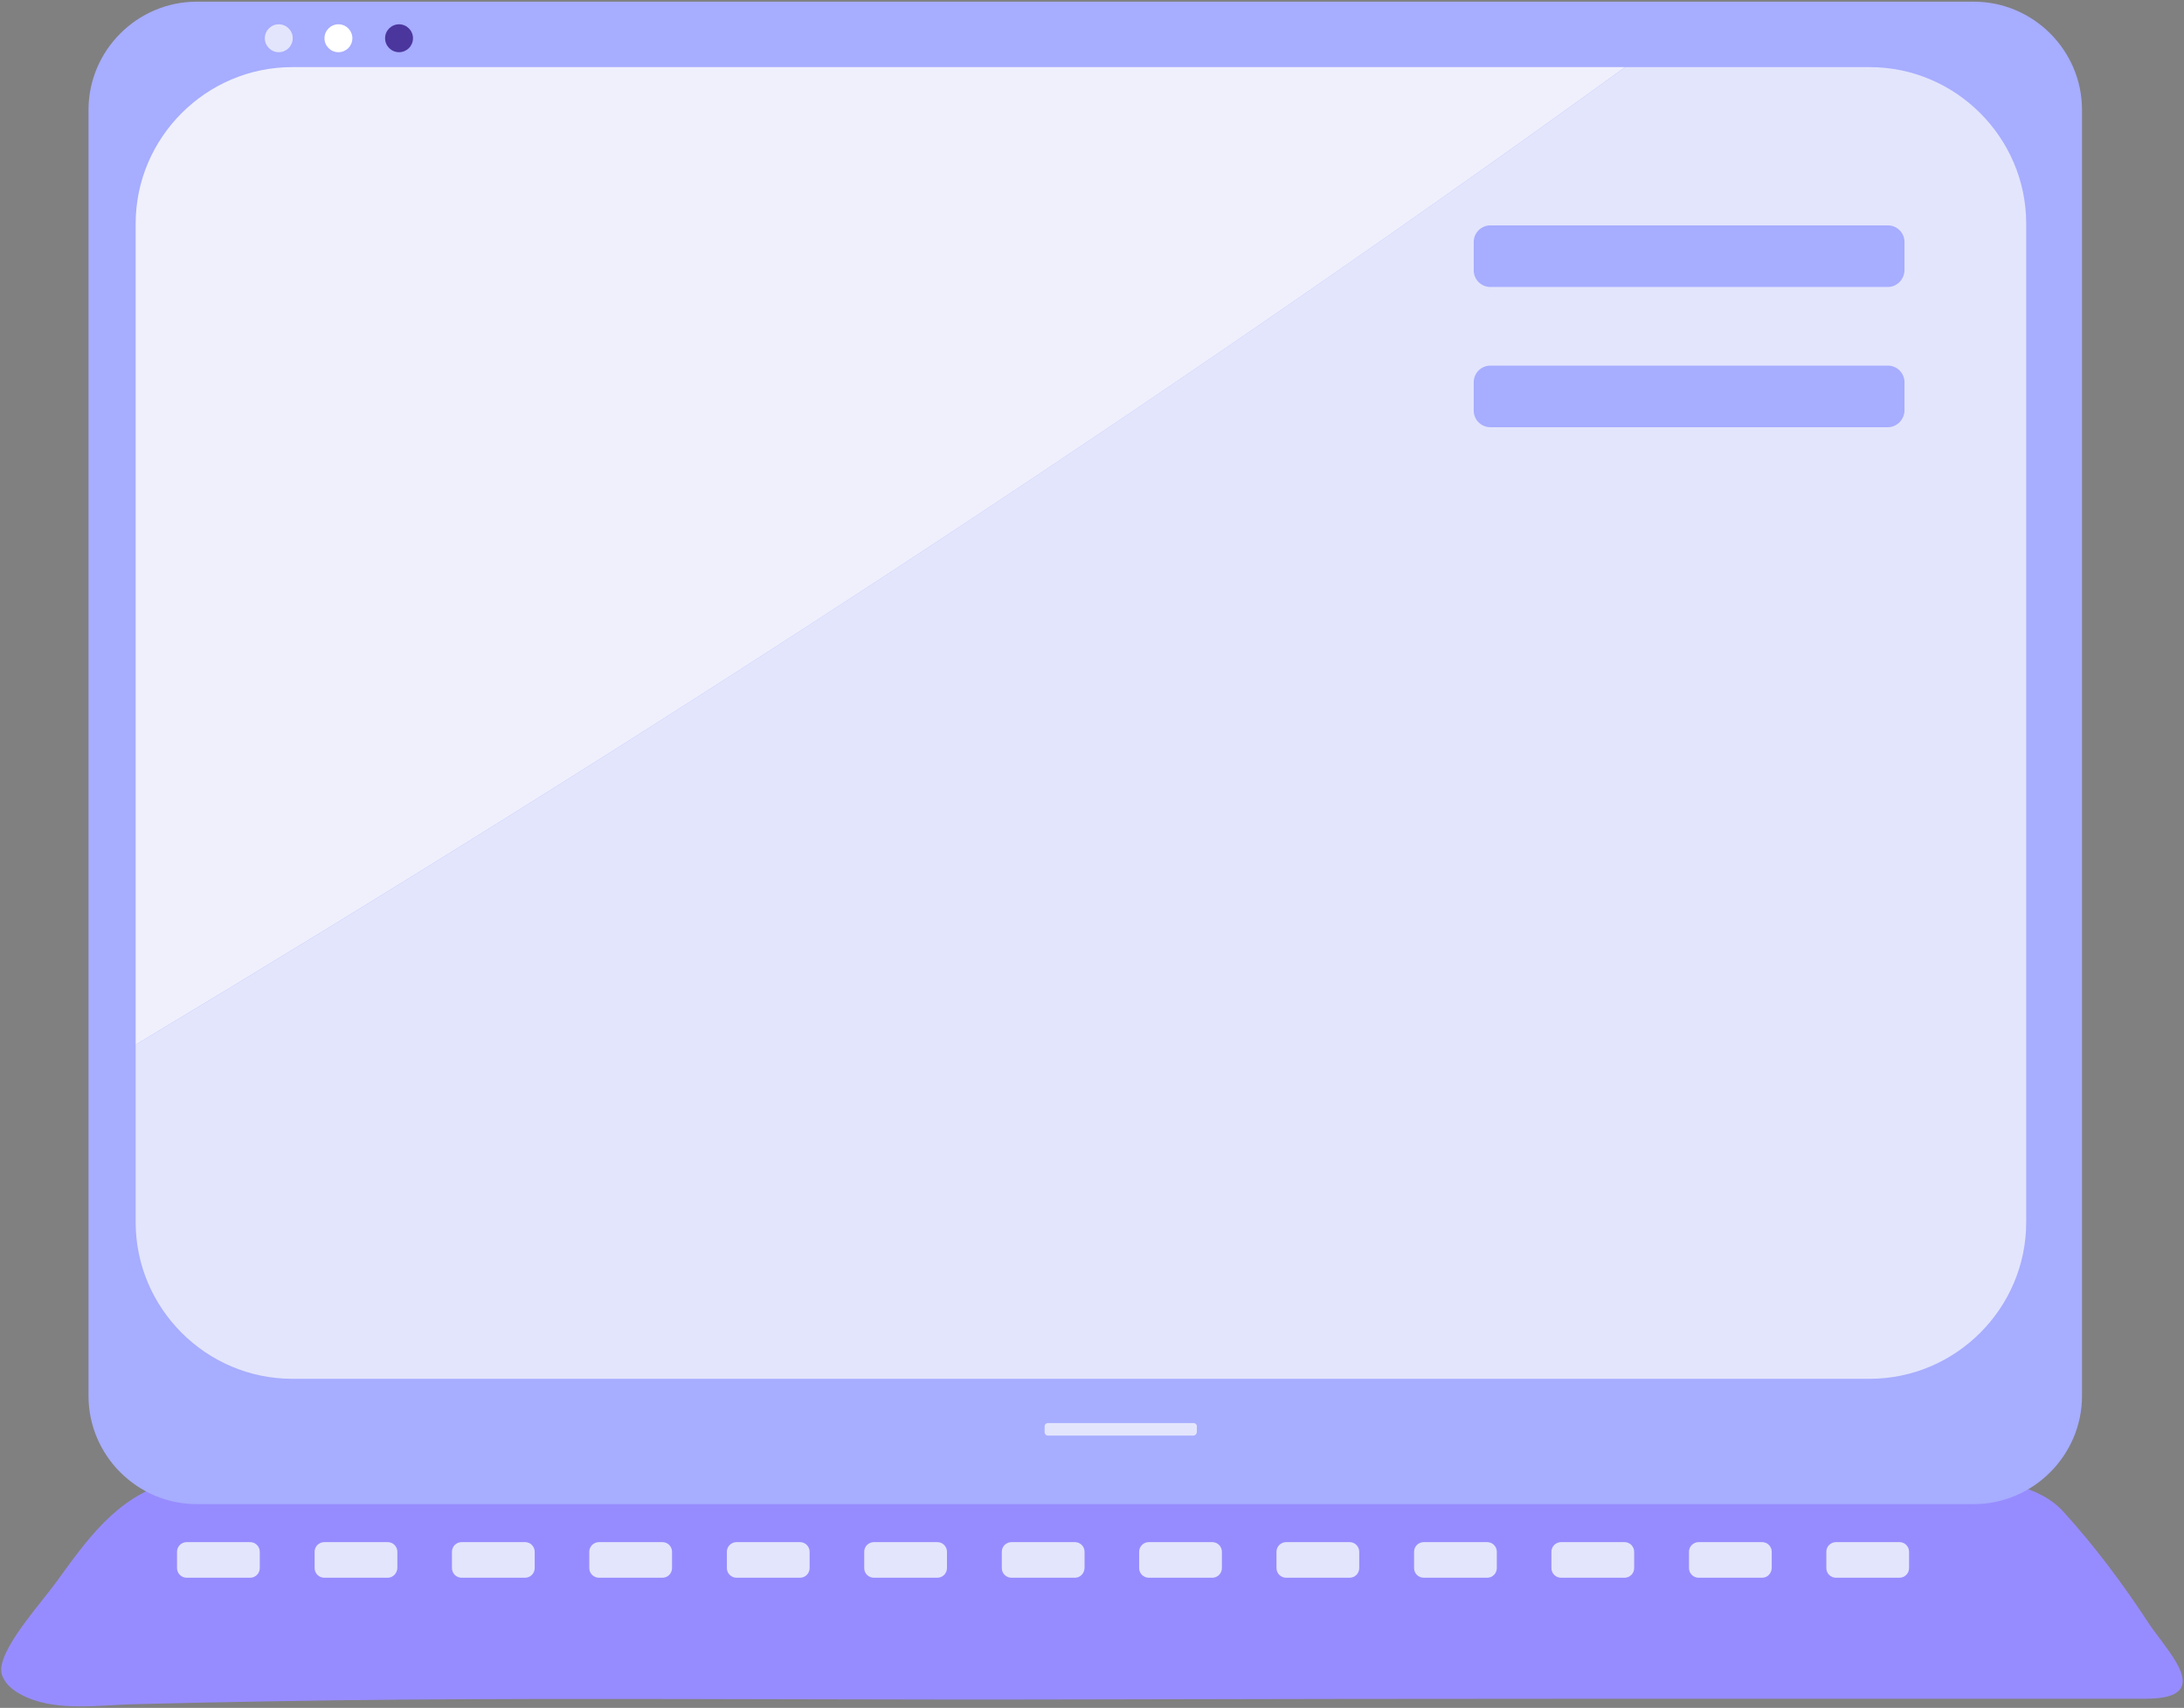 <svg width="908" height="710" viewBox="0 0 908 710" fill="none" xmlns="http://www.w3.org/2000/svg">
<rect x="0" y="0" width="908" height="710" fill="#808080" stroke="none"/>
<path d="M903.8 704.3C901.4 705.5 897.6 706.2 892.1 706.2C743.7 706.2 595.4 706.1 446.9 706.5C372.6 706.7 298.2 706.2 223.9 706.3C186.4 706.4 148.8 706.6 111.3 707.3C92.5 707.6 73.8 708 55 708.5C41.2 708.9 24.5 711.4 11.3 705.7C6.8 703.7 2.6 701.1 0.8 696.3C0.5 695.2 0.4 694 0.6 692.8C2.1 682.8 17.4 666 23.4 657.7C35.8 640.7 48.4 622.2 70.6 616.3C83.5 612.9 97.1 612.9 110.5 613C345.3 613 580 614.3 814.8 615C829.5 615 847.7 617.2 857.9 628.5C870.9 642.8 882.4 658.2 892.9 674.2C899.2 684 914.4 699 903.8 704.3Z" fill="#978CFF"/>
<path d="M820.6 625.3H81.8C57.1 625.3 36.8 605.1 36.8 580.3V45.7C36.8 21 57 0.7 81.8 0.7H820.6C845.3 0.7 865.6 20.9 865.6 45.7V580.3C865.6 605 845.3 625.3 820.6 625.3Z" fill="#A7ADFF"/>
<path d="M121.5 27.9C85.7 27.9 56.4 57.2 56.4 93V434.3C268.3 307.1 475.6 172.7 675.7 27.9H121.5Z" fill="#EFF0FC"/>
<path d="M777.3 27.9H675.7C475.5 172.7 268.3 307.1 56.4 434.3V508.1C56.4 543.9 85.7 573.2 121.5 573.2H777.3C813.1 573.2 842.4 543.9 842.4 508.1V93C842.4 57.2 813.1 27.9 777.3 27.9Z" fill="#E3E5FC"/>
<path d="M496.2 596.8H435.7C434.9 596.8 434.3 596.2 434.3 595.4V593C434.3 592.2 434.9 591.6 435.7 591.6H496.2C497 591.6 497.6 592.2 497.6 593V595.4C497.5 596.2 496.9 596.8 496.2 596.8Z" fill="#E3E5FC"/>
<path d="M115.9 21.7C119.103 21.7 121.7 19.103 121.7 15.9C121.7 12.697 119.103 10.1 115.9 10.1C112.697 10.1 110.1 12.697 110.1 15.9C110.1 19.103 112.697 21.7 115.9 21.7Z" fill="#E3E5FC"/>
<path d="M140.7 21.7C143.903 21.7 146.5 19.103 146.5 15.9C146.5 12.697 143.903 10.1 140.7 10.1C137.497 10.1 134.9 12.697 134.9 15.9C134.9 19.103 137.497 21.7 140.7 21.7Z" fill="white"/>
<path d="M165.9 21.7C169.103 21.7 171.7 19.103 171.7 15.9C171.7 12.697 169.103 10.1 165.9 10.1C162.697 10.1 160.1 12.697 160.1 15.9C160.1 19.103 162.697 21.7 165.9 21.7Z" fill="#4B369D"/>
<path d="M104 655.9H77.6C75.4 655.9 73.6 654.1 73.6 651.9V645.1C73.6 642.9 75.4 641.1 77.6 641.1H104C106.2 641.1 108 642.9 108 645.1V651.9C108 654.1 106.2 655.9 104 655.9Z" fill="#E3E5FC"/>
<path d="M161.2 655.9H134.8C132.6 655.9 130.8 654.1 130.8 651.9V645.1C130.8 642.9 132.6 641.1 134.8 641.1H161.2C163.4 641.1 165.2 642.9 165.2 645.1V651.9C165.1 654.1 163.3 655.9 161.2 655.9Z" fill="#E3E5FC"/>
<path d="M218.3 655.9H191.9C189.7 655.9 187.9 654.1 187.9 651.9V645.1C187.9 642.9 189.7 641.1 191.9 641.1H218.3C220.5 641.1 222.3 642.9 222.3 645.1V651.9C222.3 654.1 220.5 655.9 218.3 655.9Z" fill="#E3E5FC"/>
<path d="M275.4 655.9H249C246.8 655.9 245 654.1 245 651.9V645.1C245 642.9 246.8 641.1 249 641.1H275.4C277.6 641.1 279.4 642.9 279.4 645.1V651.9C279.4 654.1 277.6 655.9 275.4 655.9Z" fill="#E3E5FC"/>
<path d="M332.6 655.9H306.2C304 655.9 302.2 654.1 302.2 651.9V645.1C302.2 642.9 304 641.1 306.2 641.1H332.6C334.8 641.1 336.6 642.9 336.6 645.1V651.9C336.6 654.1 334.8 655.9 332.6 655.9Z" fill="#E3E5FC"/>
<path d="M389.7 655.9H363.3C361.1 655.9 359.3 654.1 359.3 651.9V645.1C359.3 642.9 361.1 641.1 363.3 641.1H389.7C391.9 641.1 393.7 642.9 393.7 645.1V651.9C393.7 654.1 391.9 655.9 389.7 655.9Z" fill="#E3E5FC"/>
<path d="M446.9 655.9H420.5C418.3 655.9 416.5 654.1 416.5 651.9V645.1C416.5 642.9 418.3 641.1 420.5 641.1H446.9C449.1 641.1 450.9 642.9 450.9 645.1V651.9C450.8 654.1 449.1 655.9 446.9 655.9Z" fill="#E3E5FC"/>
<path d="M504 655.9H477.6C475.4 655.9 473.6 654.1 473.6 651.9V645.1C473.6 642.9 475.4 641.1 477.6 641.1H504C506.2 641.1 508 642.9 508 645.1V651.9C508 654.1 506.2 655.9 504 655.9Z" fill="#E3E5FC"/>
<path d="M561.1 655.9H534.7C532.5 655.9 530.7 654.1 530.7 651.9V645.1C530.7 642.9 532.5 641.1 534.7 641.1H561.1C563.3 641.1 565.1 642.9 565.1 645.1V651.9C565.1 654.1 563.3 655.9 561.1 655.9Z" fill="#E3E5FC"/>
<path d="M618.3 655.9H591.9C589.7 655.9 587.9 654.1 587.9 651.9V645.1C587.9 642.9 589.7 641.1 591.9 641.1H618.3C620.5 641.1 622.3 642.9 622.3 645.1V651.9C622.3 654.1 620.5 655.9 618.3 655.9Z" fill="#E3E5FC"/>
<path d="M675.4 655.9H649C646.8 655.9 645 654.1 645 651.9V645.1C645 642.9 646.8 641.1 649 641.1H675.4C677.6 641.1 679.4 642.9 679.4 645.1V651.9C679.4 654.1 677.6 655.9 675.4 655.9Z" fill="#E3E5FC"/>
<path d="M732.6 655.9H706.2C704 655.9 702.2 654.1 702.2 651.9V645.1C702.2 642.9 704 641.1 706.2 641.1H732.6C734.8 641.1 736.6 642.9 736.6 645.1V651.9C736.5 654.1 734.8 655.9 732.6 655.9Z" fill="#E3E5FC"/>
<path d="M789.7 655.9H763.3C761.1 655.9 759.3 654.1 759.3 651.9V645.1C759.3 642.9 761.1 641.1 763.3 641.1H789.7C791.9 641.1 793.7 642.9 793.7 645.1V651.9C793.7 654.1 791.9 655.9 789.7 655.9Z" fill="#E3E5FC"/>
<path d="M784.9 119.3H619.6C615.8 119.3 612.7 116.2 612.7 112.4V100.6C612.7 96.8 615.8 93.7 619.6 93.7H784.9C788.7 93.7 791.8 96.8 791.8 100.6V112.4C791.7 116.2 788.6 119.3 784.9 119.3Z" fill="#A7ADFF"/>
<path d="M784.9 177.6H619.6C615.8 177.6 612.7 174.5 612.7 170.7V158.9C612.7 155.1 615.8 152 619.6 152H784.9C788.7 152 791.8 155.1 791.8 158.9V170.7C791.7 174.5 788.6 177.6 784.9 177.6Z" fill="#A7ADFF"/>
</svg>
